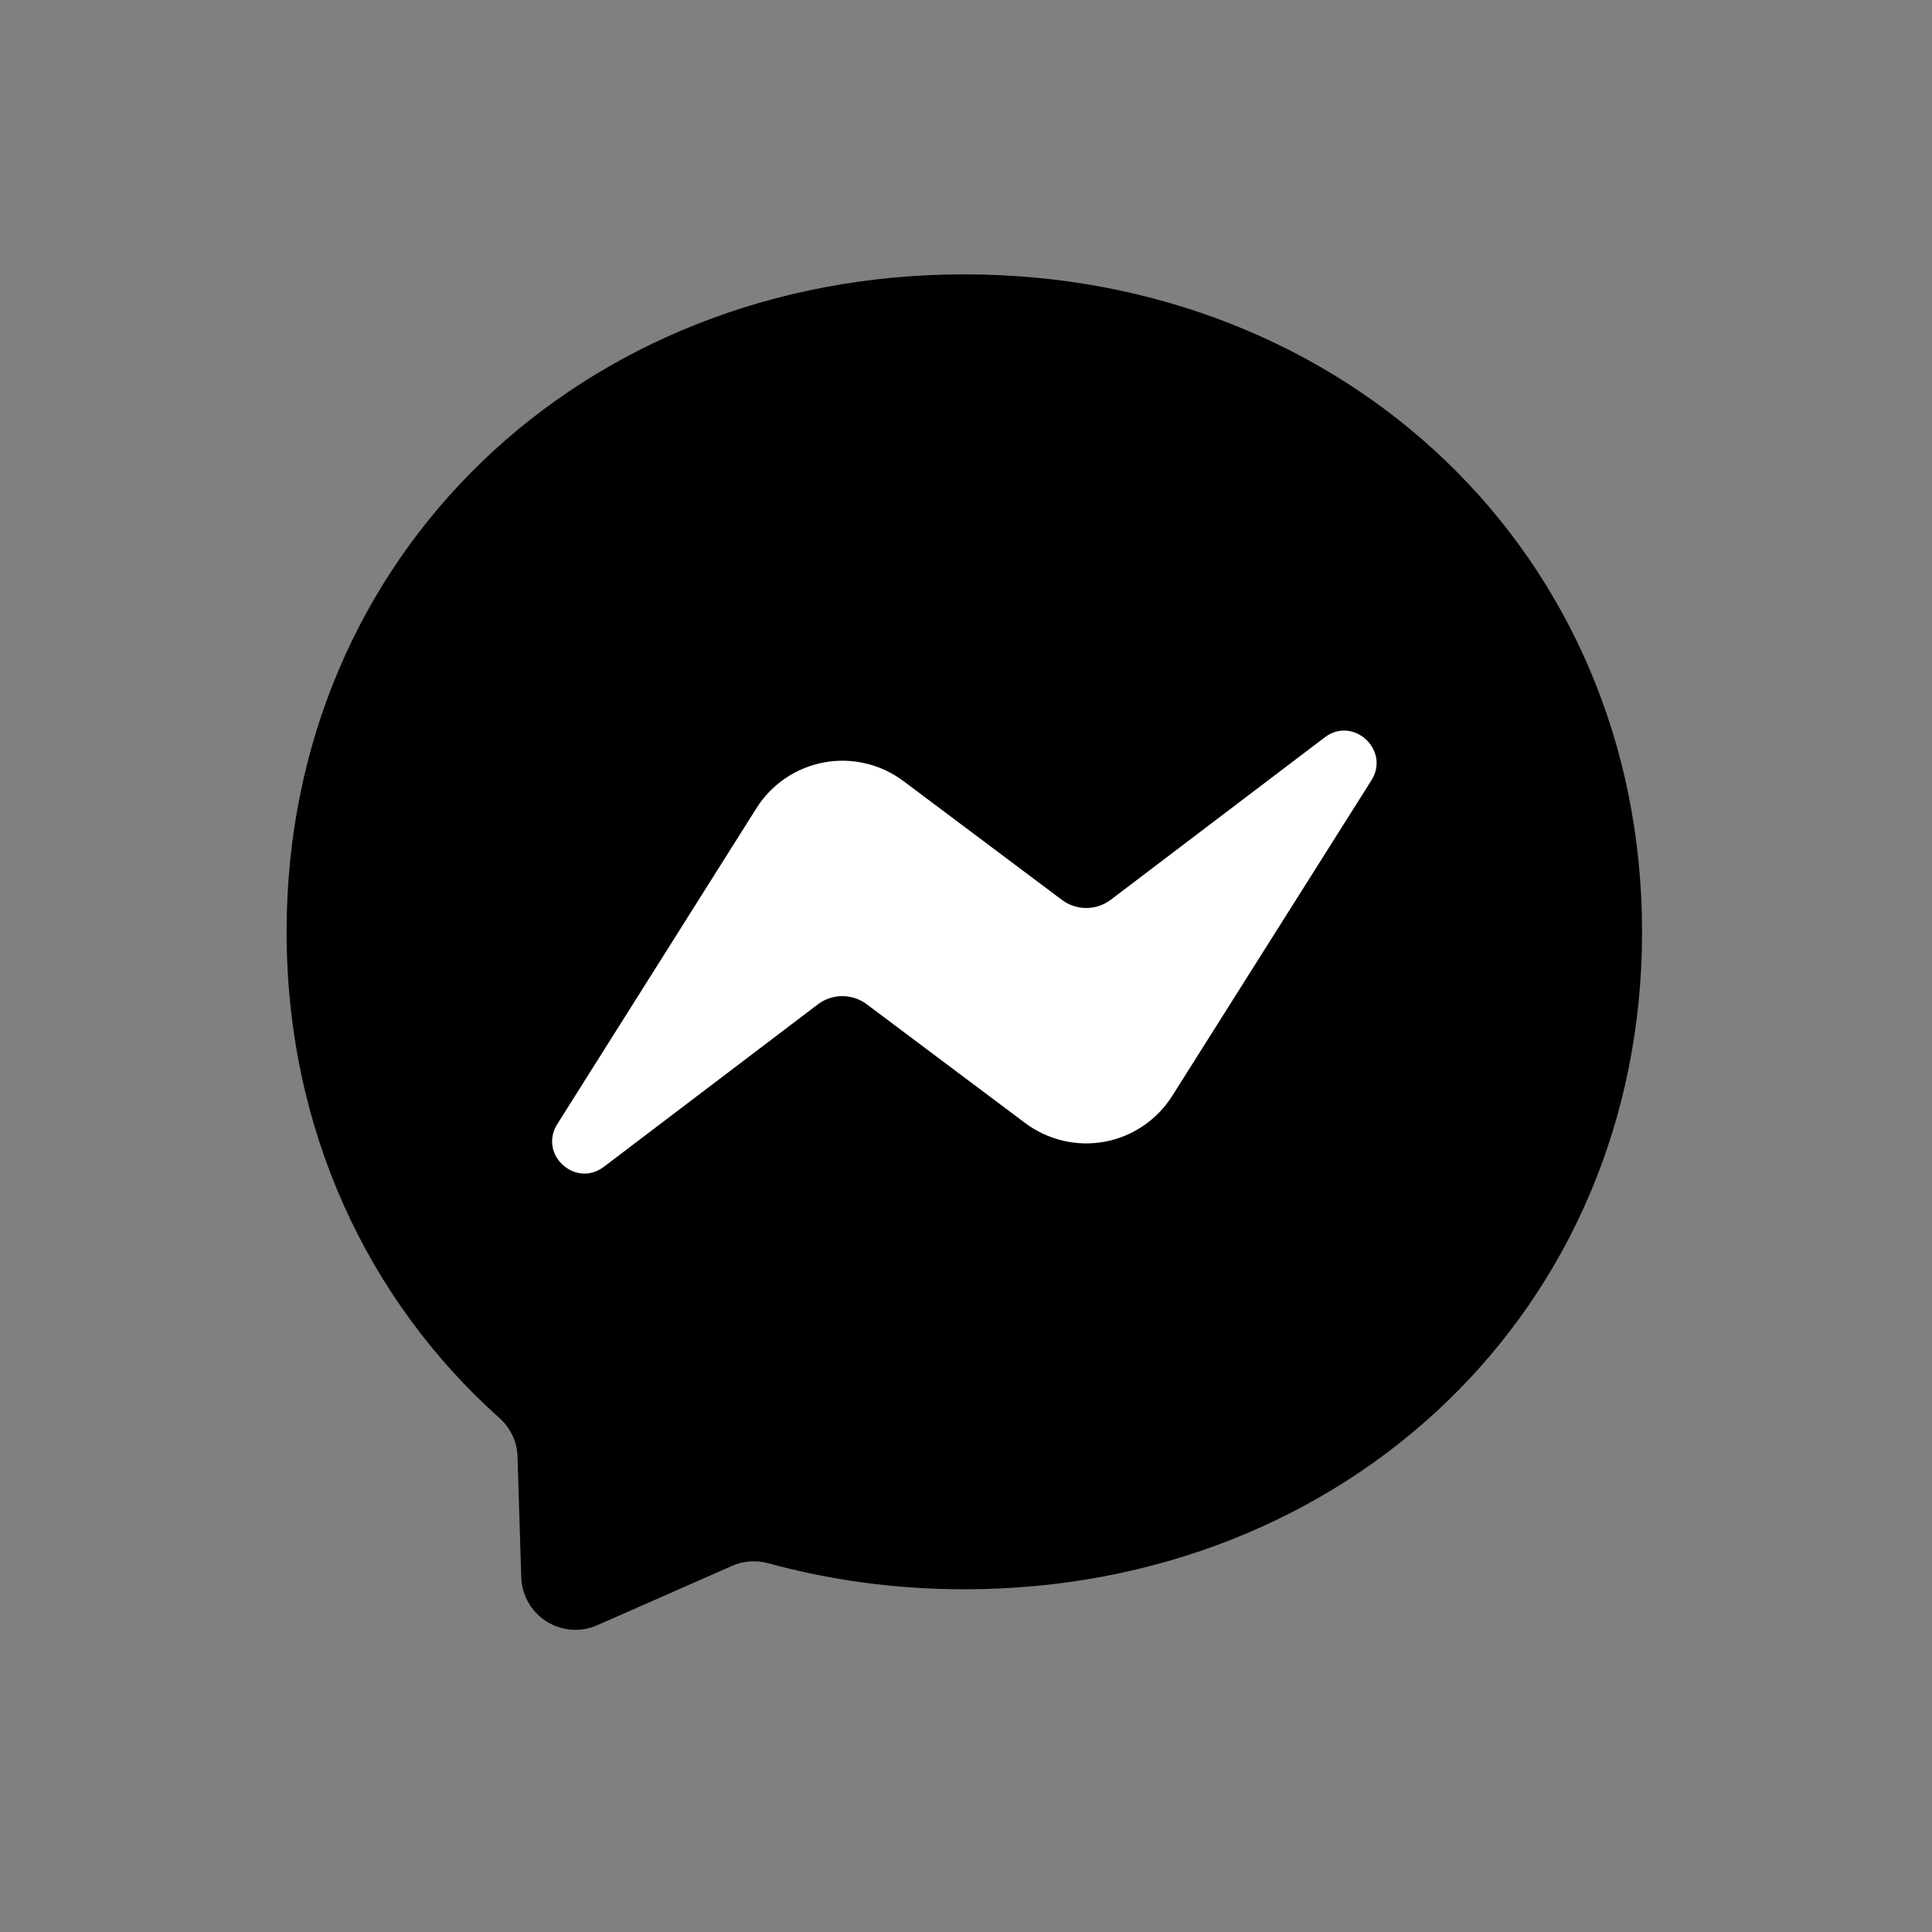 <svg width="44" height="44" viewBox="0 0 44 44" fill="none" xmlns="http://www.w3.org/2000/svg">
<rect x="0" y="0" width="44" height="44" fill="#808080" stroke="none"/>
<path d="M21.962 6.248C13.268 6.248 6.527 12.618 6.527 21.219C6.527 25.719 8.371 29.608 11.373 32.294C11.624 32.518 11.779 32.834 11.786 33.174L11.871 35.921C11.877 36.123 11.933 36.321 12.034 36.496C12.134 36.672 12.276 36.82 12.447 36.928C12.618 37.036 12.813 37.1 13.015 37.115C13.216 37.13 13.419 37.095 13.604 37.013L16.668 35.663C16.926 35.547 17.219 35.528 17.493 35.601C18.902 35.987 20.399 36.195 21.962 36.195C30.655 36.195 37.397 29.824 37.397 21.223C37.397 12.622 30.655 6.248 21.962 6.248Z" fill="black"/>
<path d="M12.693 25.599L17.227 18.407C17.397 18.136 17.622 17.903 17.887 17.724C18.152 17.544 18.451 17.422 18.766 17.363C19.081 17.305 19.404 17.313 19.716 17.387C20.027 17.46 20.32 17.597 20.576 17.789L24.184 20.494C24.345 20.615 24.541 20.68 24.742 20.679C24.944 20.678 25.139 20.612 25.299 20.49L30.169 16.794C30.817 16.3 31.666 17.079 31.234 17.77L26.696 24.959C26.526 25.229 26.301 25.462 26.036 25.641C25.771 25.821 25.471 25.944 25.157 26.002C24.842 26.06 24.519 26.052 24.207 25.978C23.896 25.905 23.603 25.768 23.347 25.576L19.739 22.871C19.578 22.75 19.382 22.686 19.181 22.686C18.979 22.687 18.784 22.753 18.624 22.875L13.754 26.572C13.106 27.065 12.257 26.29 12.693 25.599Z" fill="white"/>
</svg>

